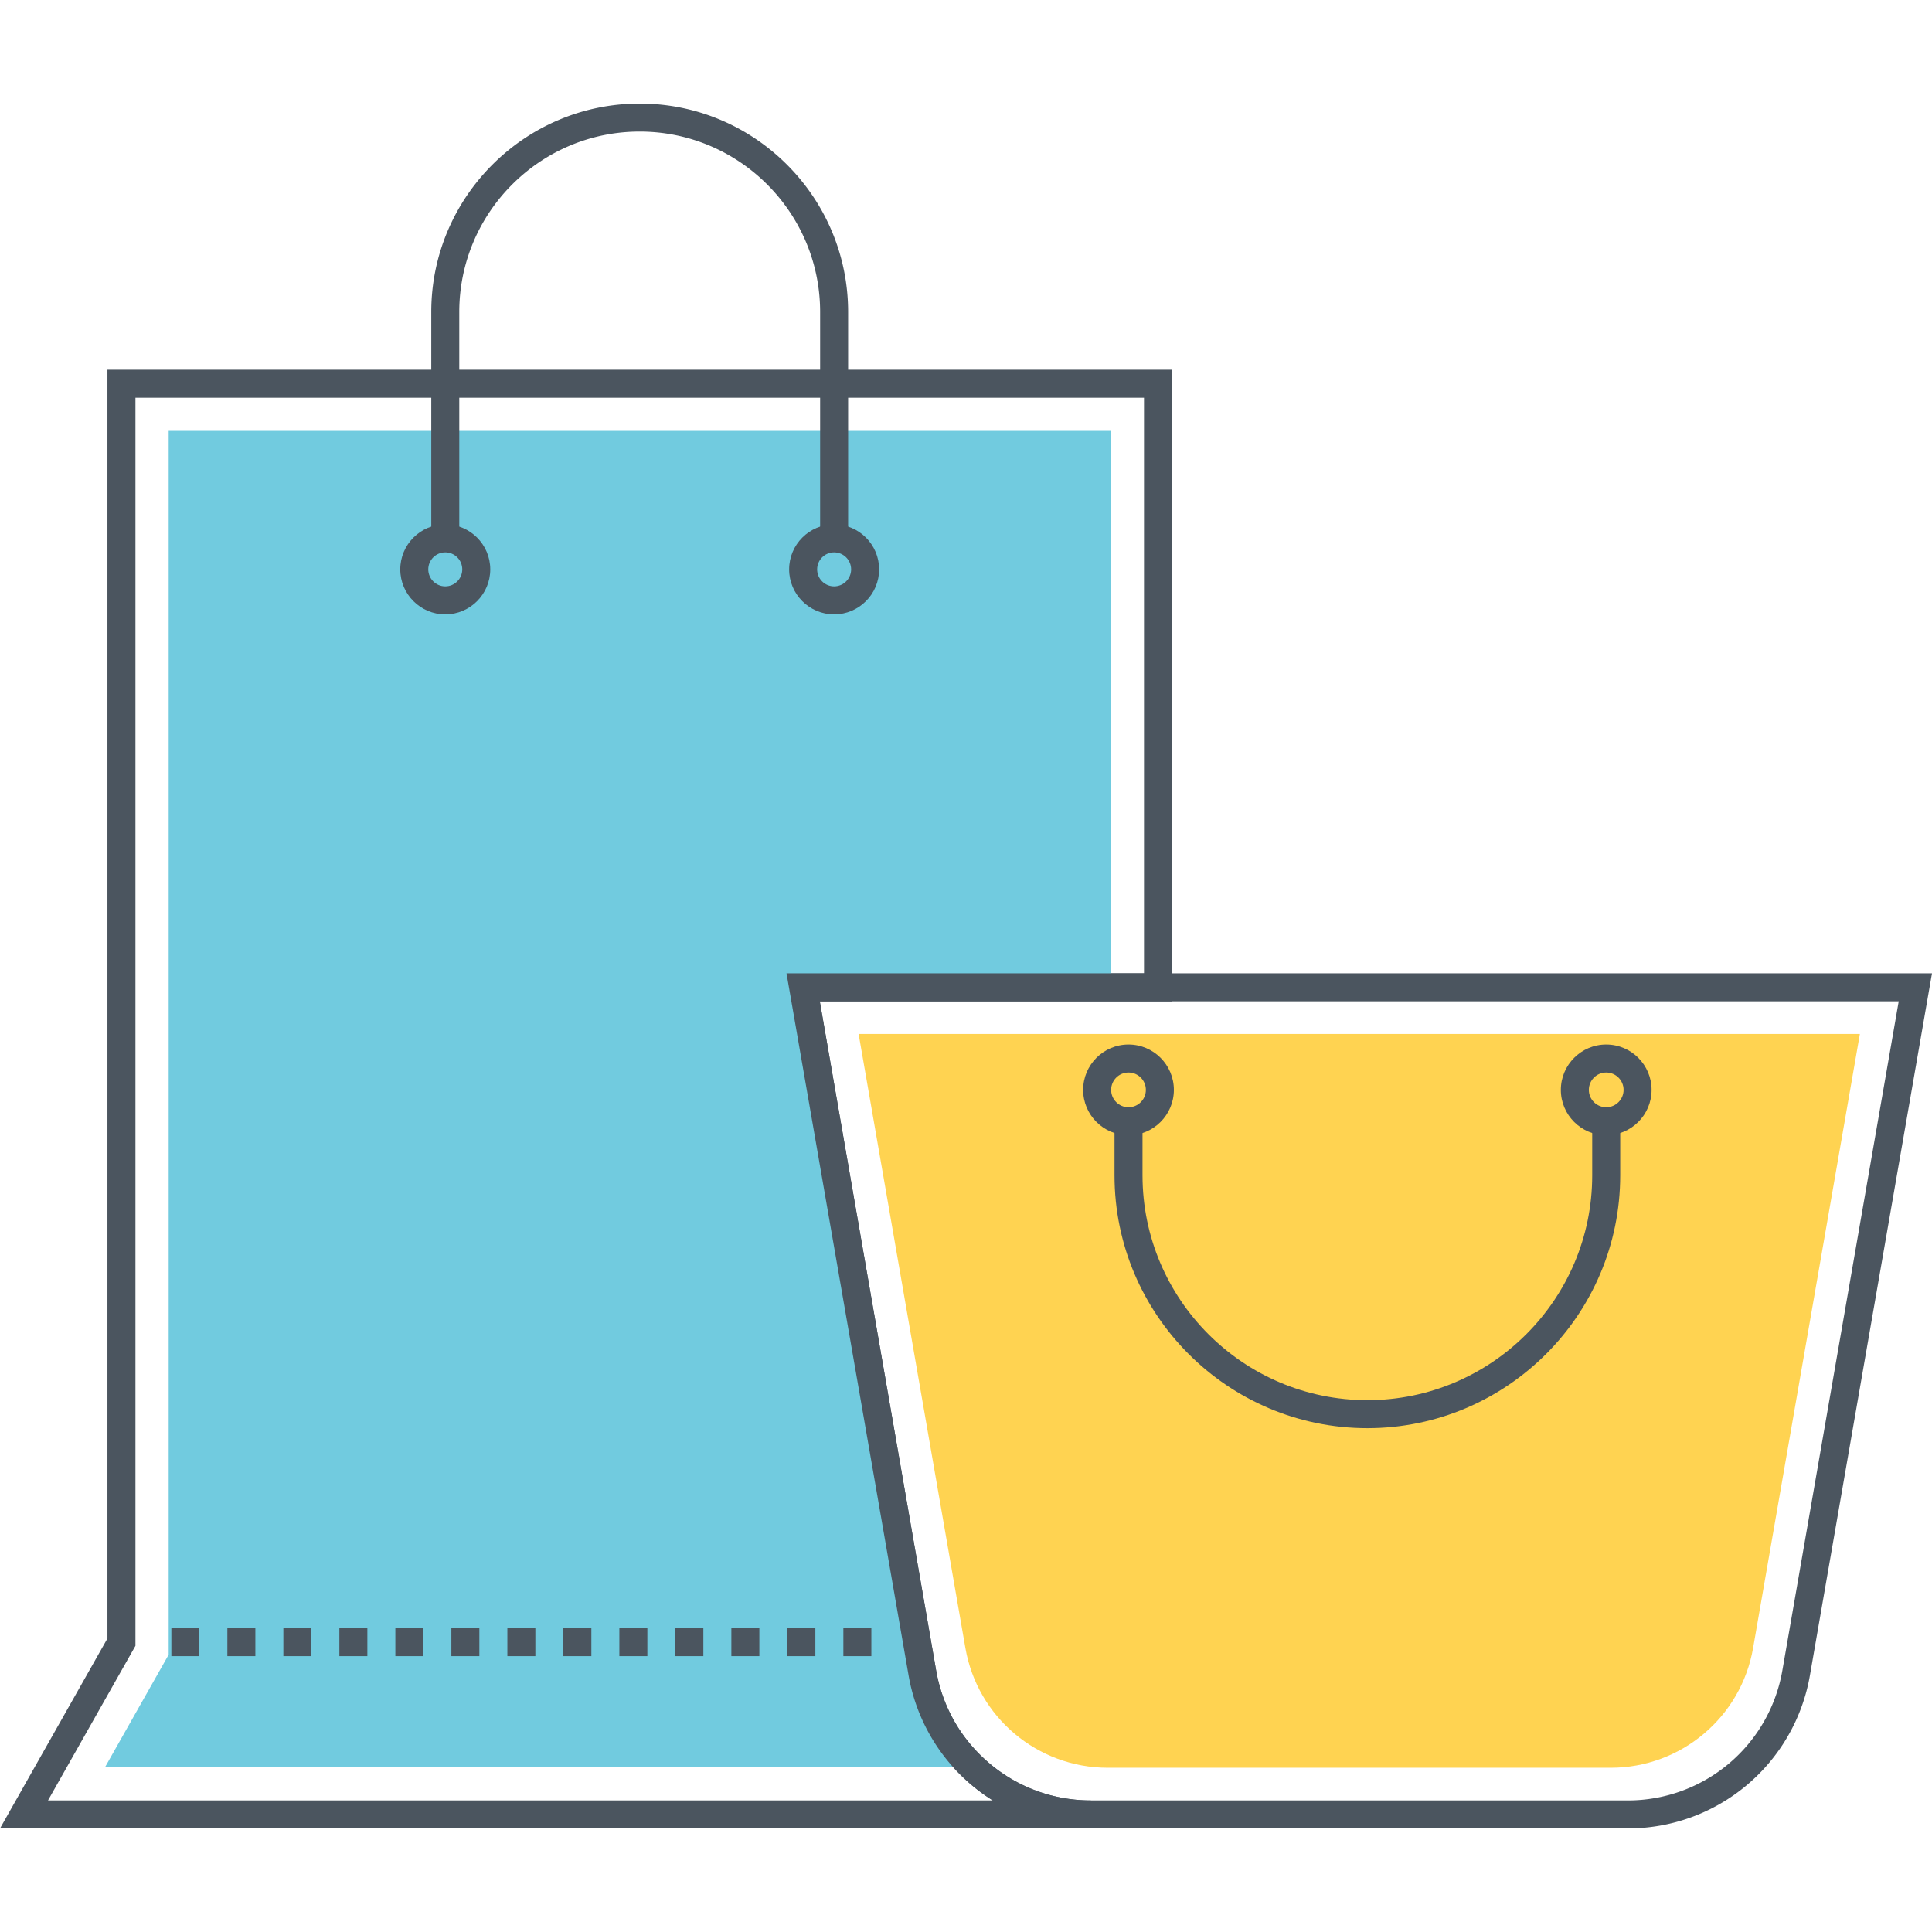 <?xml version="1.0" standalone="no"?><!DOCTYPE svg PUBLIC "-//W3C//DTD SVG 1.1//EN" "http://www.w3.org/Graphics/SVG/1.1/DTD/svg11.dtd"><svg class="icon" width="200px" height="200.00px" viewBox="0 0 1024 1024" version="1.1" xmlns="http://www.w3.org/2000/svg"><path d="M621.184 195.964H56.946v672.454L0 969.11h578.15v-14.84c-21.498 0-41.884-8.16-57.42-22.992-13.004-12.348-21.498-28.234-24.566-45.952L434.508 530.72h186.676V195.964z m-14.842 319.916h-189.478l64.676 371.98c3.614 20.88 13.632 39.616 28.952 54.164a98.358 98.358 0 0 0 15.744 12.244H25.44l46.348-81.944v-661.52h534.556V515.88z" fill="#4B555F" /><path d="M588.734 228.368H89.398V877L55.66 936.658h459.96a89.976 89.976 0 0 1-26.762-50.062L425.686 523.3h163.048V228.368z" fill="#71CBDF" /><path d="M239.232 877.806h14.84v-14.84h-14.84v14.84z m-59.362 0h14.84v-14.84h-14.84v14.84z m-89.044 0h14.84v-14.84h-14.84v14.84z m59.362 0h14.84v-14.84h-14.84v14.84z m118.726 0h14.84v-14.84h-14.84v14.84z m-148.406 0h14.84v-14.84h-14.84v14.84z m89.042 0h14.84v-14.84h-14.84v14.84z m207.768 0h14.84v-14.84h-14.84v14.84z m29.682-14.842v14.84h14.84v-14.84h-14.84z m-148.406 14.842h14.84v-14.84h-14.84v14.84z m89.044 0h14.84v-14.84h-14.84v14.84z m-29.682 0h14.84v-14.84h-14.84v14.84z m-29.68 0h14.84v-14.84h-14.84v14.84zM236.004 277.924c-13.15 0-23.85 10.698-23.85 23.848s10.7 23.848 23.85 23.848c13.15 0 23.846-10.698 23.846-23.848s-10.696-23.848-23.846-23.848z m0 32.854c-4.966 0-9.01-4.042-9.01-9.008s4.044-9.008 9.01-9.008 9.004 4.042 9.004 9.008-4.036 9.008-9.004 9.008zM442.106 277.924c-13.15 0-23.846 10.698-23.846 23.848s10.696 23.848 23.846 23.848 23.85-10.698 23.85-23.848-10.7-23.848-23.85-23.848z m0 32.854c-4.966 0-9.004-4.042-9.004-9.008s4.038-9.008 9.004-9.008c4.966 0 9.01 4.042 9.01 9.008s-4.044 9.008-9.01 9.008z" fill="#4B555F" /><path d="M339.058 54.89c-60.914 0-110.474 49.558-110.474 110.47v119.984h14.84V165.362c0-52.732 42.898-95.63 95.632-95.63 52.73 0 95.628 42.898 95.628 95.63v119.984h14.84V165.362c0.002-60.914-49.552-110.472-110.466-110.472zM416.86 515.866l64.682 371.978a97.87 97.87 0 0 0 96.608 81.266h284.56a97.88 97.88 0 0 0 96.614-81.266L1024 515.866H416.86z m527.846 369.438a83.072 83.072 0 0 1-81.996 68.966h-284.56a83.064 83.064 0 0 1-81.99-68.966l-61.656-354.596h571.854l-61.652 354.596z" fill="#4B555F" /><path d="M455.086 548.02l56.592 325.466c6.378 36.688 38.22 63.47 75.458 63.47h266.588c37.238 0 69.078-26.782 75.458-63.47l56.592-325.466H455.086z" fill="#FFD351" /><path d="M843.908 594.282v28.662c0 65.714-53.464 119.178-119.178 119.178s-119.174-53.464-119.174-119.178v-28.662h-14.84v28.662c0 73.898 60.122 134.02 134.014 134.02 73.898 0 134.02-60.12 134.02-134.02v-28.662h-14.842z" fill="#4B555F" /><path d="M851.328 553.61c-13.256 0-24.044 10.788-24.044 24.046s10.788 24.046 24.044 24.046c13.26 0 24.048-10.788 24.048-24.046s-10.786-24.046-24.048-24.046z m0 33.252c-5.072 0-9.204-4.13-9.204-9.206s4.13-9.206 9.204-9.206c5.078 0 9.208 4.13 9.208 9.206s-4.13 9.206-9.208 9.206zM598.136 553.61c-13.26 0-24.048 10.788-24.048 24.046s10.788 24.046 24.048 24.046c13.256 0 24.044-10.788 24.044-24.046s-10.788-24.046-24.044-24.046z m0 33.252c-5.078 0-9.208-4.13-9.208-9.206s4.13-9.206 9.208-9.206c5.072 0 9.202 4.13 9.202 9.206s-4.13 9.206-9.202 9.206z" fill="#4B555F" /></svg>